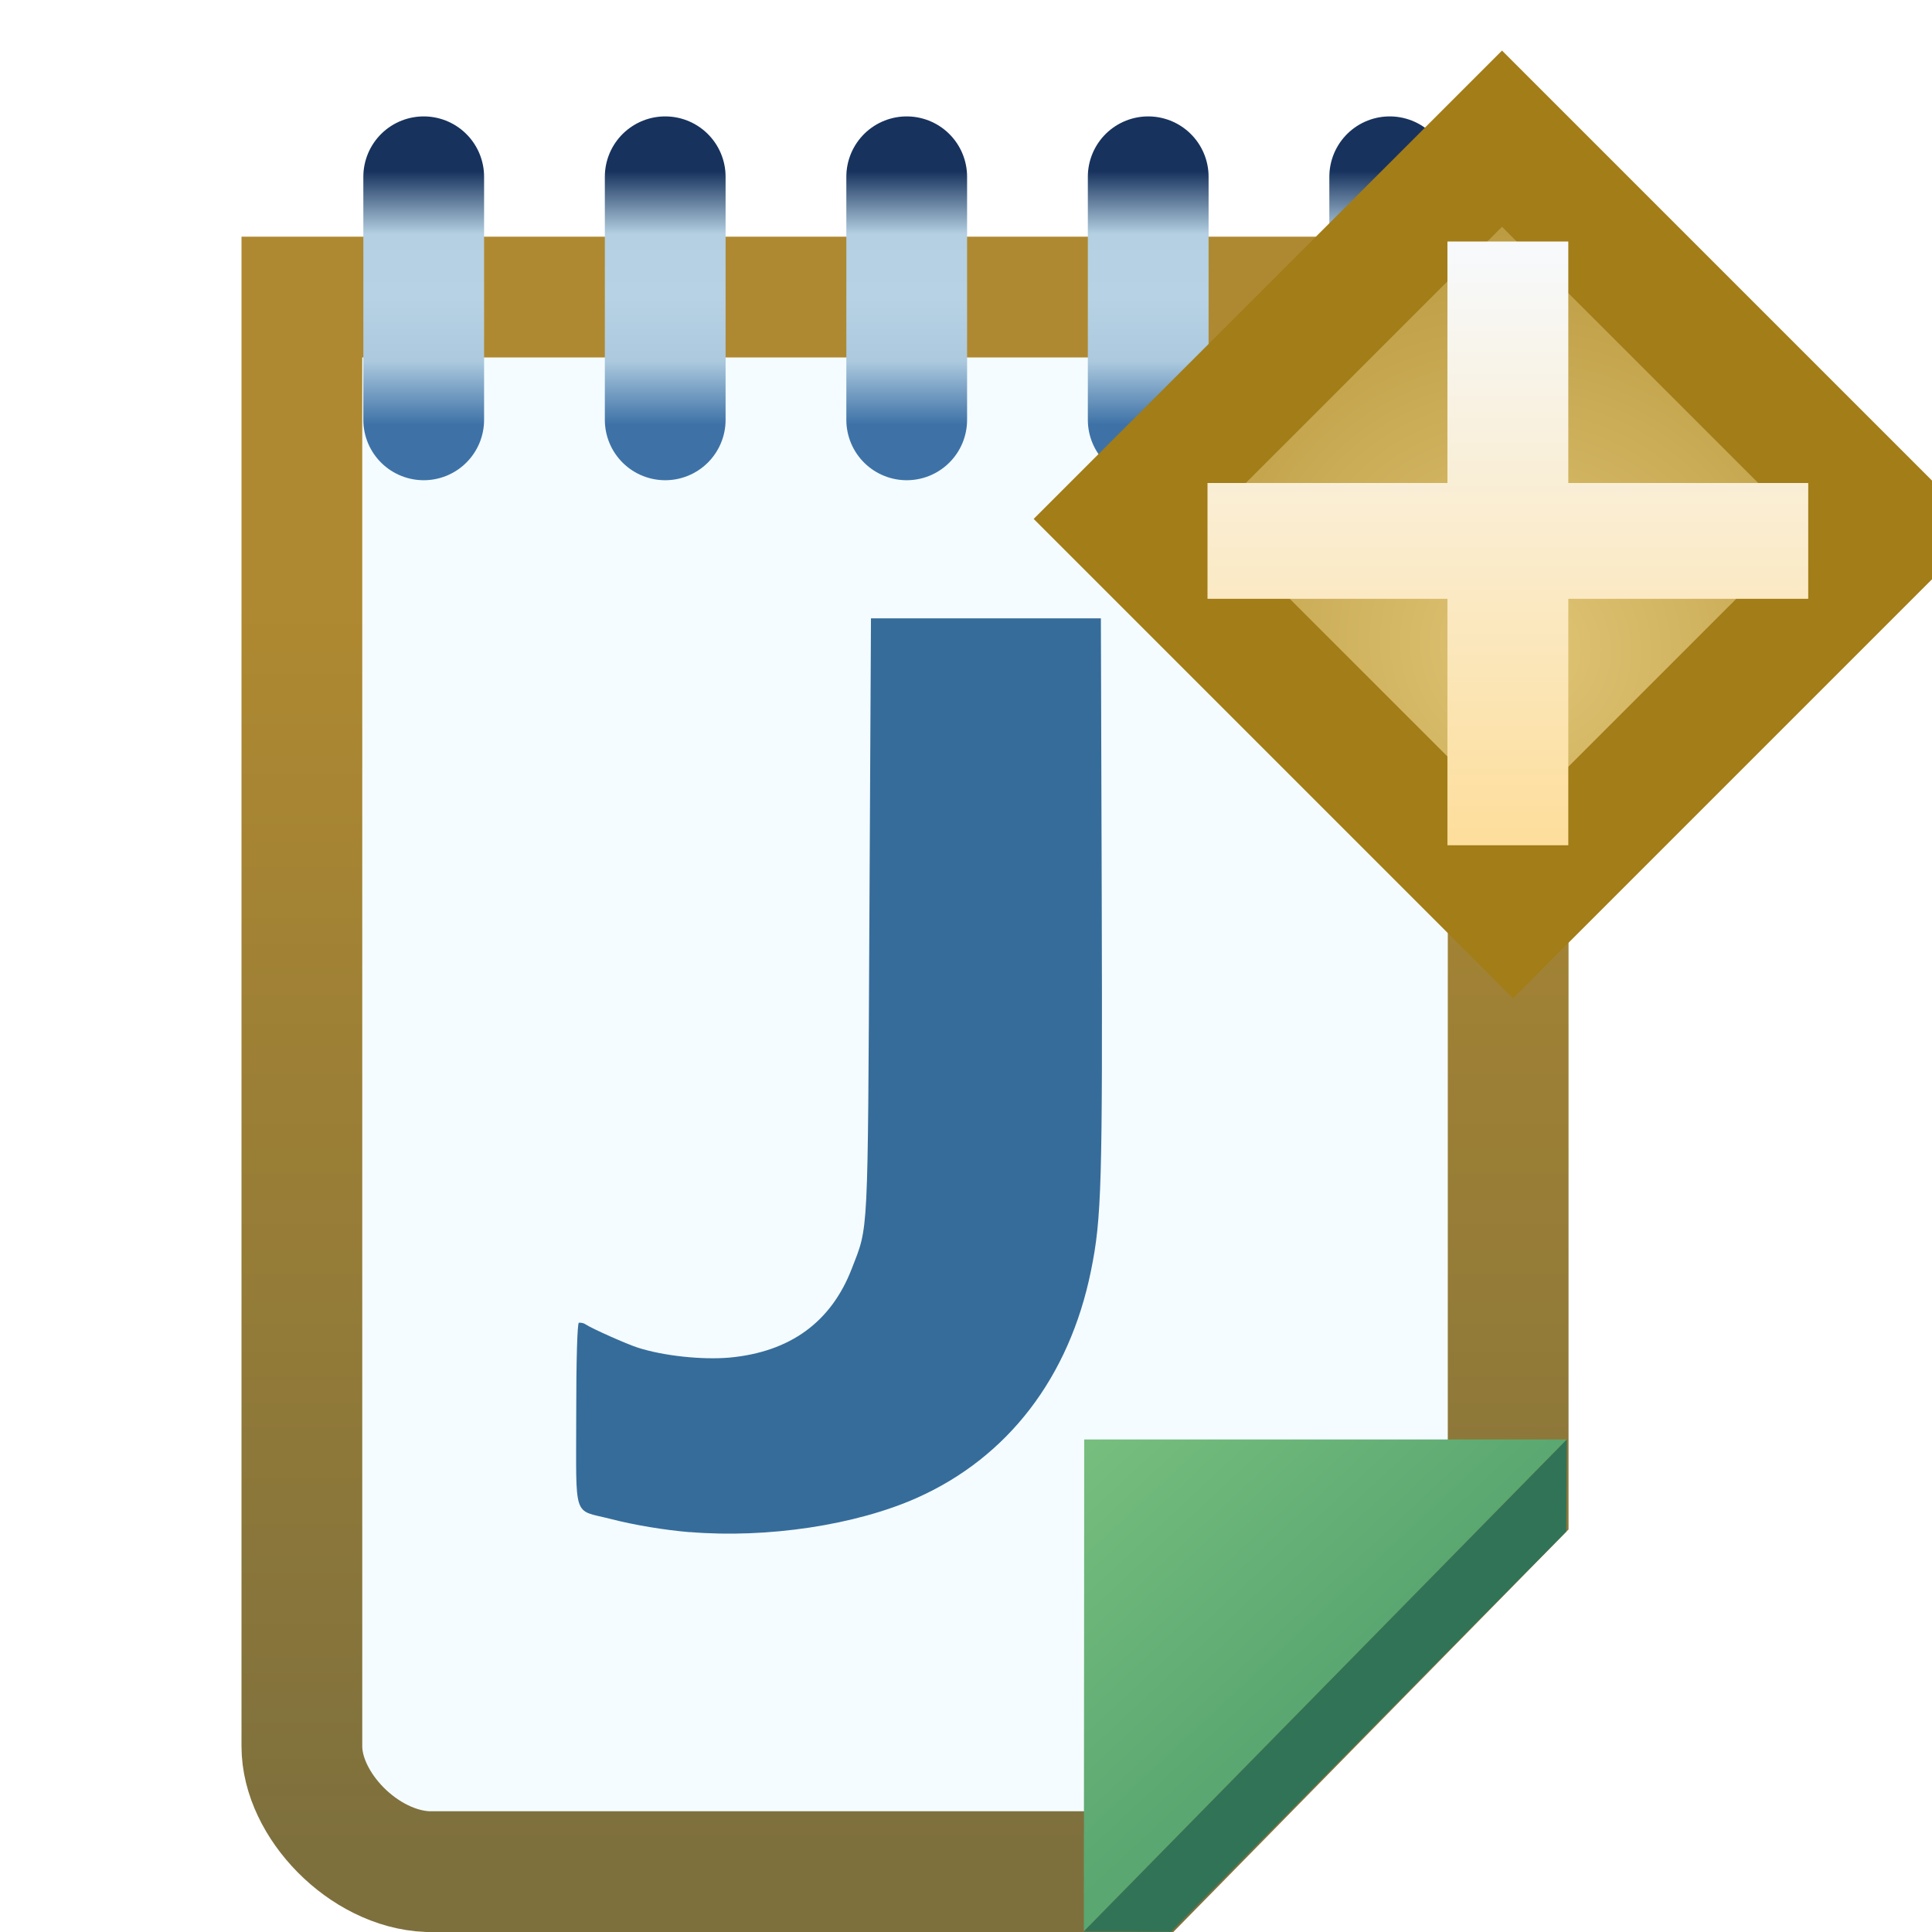 <?xml version="1.0" encoding="UTF-8" standalone="no"?>
<!-- Created with Inkscape (http://www.inkscape.org/) -->

<svg
   xmlns:dc="http://purl.org/dc/elements/1.1/"
   xmlns:cc="http://creativecommons.org/ns#"
   xmlns:rdf="http://www.w3.org/1999/02/22-rdf-syntax-ns#"
   xmlns:svg="http://www.w3.org/2000/svg"
   xmlns="http://www.w3.org/2000/svg"
   xmlns:xlink="http://www.w3.org/1999/xlink"
   xmlns:sodipodi="http://sodipodi.sourceforge.net/DTD/sodipodi-0.dtd"
   xmlns:inkscape="http://www.inkscape.org/namespaces/inkscape"
   width="16"
   height="16"
   id="svg2"
   version="1.1"
   inkscape:version="0.91 r13725"
   sodipodi:docname="new_sbook.svg">
  <defs
     id="defs4">
    <linearGradient
       id="linearGradient7087">
      <stop
         id="stop7089"
         offset="0"
         style="stop-color:#17325d;stop-opacity:1;" />
      <stop
         style="stop-color:#b4d0e2;stop-opacity:1"
         offset="0.25"
         id="stop7091" />
      <stop
         style="stop-color:#b7d2e4;stop-opacity:1"
         offset="0.5"
         id="stop7093" />
      <stop
         id="stop7095"
         offset="0.75"
         style="stop-color:#acc9de;stop-opacity:1" />
      <stop
         id="stop7097"
         offset="1"
         style="stop-color:#3e72a7;stop-opacity:1" />
    </linearGradient>
    <linearGradient
       inkscape:collect="always"
       id="linearGradient7003">
      <stop
         style="stop-color:#5aa771;stop-opacity:1"
         offset="0"
         id="stop7005" />
      <stop
         style="stop-color:#76be7e;stop-opacity:1"
         offset="1"
         id="stop7007" />
    </linearGradient>
    <linearGradient
       y2="1052.696"
       x2="8.014"
       y1="1042.362"
       x1="8.014"
       gradientTransform="translate(0.911,0.97)"
       gradientUnits="userSpaceOnUse"
       id="linearGradient4046-24"
       xlink:href="#linearGradient4810-5"
       inkscape:collect="always" />
    <linearGradient
       inkscape:collect="always"
       id="linearGradient4810-5">
      <stop
         style="stop-color:#af8931;stop-opacity:1"
         offset="0"
         id="stop4812-0" />
      <stop
         style="stop-color:#7e703d;stop-opacity:1"
         offset="1"
         id="stop4814-4" />
    </linearGradient>
    <linearGradient
       inkscape:collect="always"
       xlink:href="#linearGradient7003"
       id="linearGradient7009"
       x1="15.806"
       y1="1052.426"
       x2="13.928"
       y2="1050.415"
       gradientUnits="userSpaceOnUse"
       gradientTransform="translate(-4.017,-0.074)" />
    <mask
       maskUnits="userSpaceOnUse"
       id="mask7366">
      <path
         sodipodi:nodetypes="ccccccc"
         inkscape:connector-curvature="0"
         id="path7368"
         d="m -16.593,1040.862 9.99,0 0,10.002 -2.983,3.038 -5.966,0 c -0.53,-0.022 -1.041,-0.552 -1.041,-1.038 z"
         style="fill:#ffffff;fill-opacity:1;stroke:#ffffff;stroke-width:1;stroke-linecap:butt;stroke-linejoin:miter;stroke-miterlimit:4;stroke-opacity:1;stroke-dashoffset:0;display:inline" />
    </mask>
    <filter
       inkscape:collect="always"
       id="filter7378"
       x="-0.113"
       width="1.225"
       y="-0.448"
       height="1.895">
      <feGaussianBlur
         inkscape:collect="always"
         stdDeviation="0.375"
         id="feGaussianBlur7380" />
    </filter>
    <linearGradient
       inkscape:collect="always"
       xlink:href="#linearGradient7087"
       id="linearGradient7541"
       gradientUnits="userSpaceOnUse"
       gradientTransform="translate(-20,0)"
       x1="4.778"
       y1="1039.812"
       x2="4.778"
       y2="1041.911" />
    <linearGradient
       id="linearGradient7087-7">
      <stop
         id="stop7089-4"
         offset="0"
         style="stop-color:#17325d;stop-opacity:1;" />
      <stop
         style="stop-color:#b4d0e2;stop-opacity:1"
         offset="0.25"
         id="stop7091-0" />
      <stop
         style="stop-color:#b7d2e4;stop-opacity:1"
         offset="0.5"
         id="stop7093-9" />
      <stop
         id="stop7095-4"
         offset="0.75"
         style="stop-color:#acc9de;stop-opacity:1" />
      <stop
         id="stop7097-8"
         offset="1"
         style="stop-color:#3e72a7;stop-opacity:1" />
    </linearGradient>
    <linearGradient
       y2="1041.911"
       x2="4.778"
       y1="1039.812"
       x1="4.778"
       gradientTransform="translate(-18,4.7e-5)"
       gradientUnits="userSpaceOnUse"
       id="linearGradient7117"
       xlink:href="#linearGradient7087-7"
       inkscape:collect="always" />
    <linearGradient
       id="linearGradient7087-7-4">
      <stop
         id="stop7089-4-5"
         offset="0"
         style="stop-color:#17325d;stop-opacity:1;" />
      <stop
         style="stop-color:#b4d0e2;stop-opacity:1"
         offset="0.25"
         id="stop7091-0-5" />
      <stop
         style="stop-color:#b7d2e4;stop-opacity:1"
         offset="0.5"
         id="stop7093-9-1" />
      <stop
         id="stop7095-4-7"
         offset="0.75"
         style="stop-color:#acc9de;stop-opacity:1" />
      <stop
         id="stop7097-8-1"
         offset="1"
         style="stop-color:#3e72a7;stop-opacity:1" />
    </linearGradient>
    <linearGradient
       y2="1041.911"
       x2="4.778"
       y1="1039.812"
       x1="4.778"
       gradientTransform="translate(-16,4.7e-5)"
       gradientUnits="userSpaceOnUse"
       id="linearGradient7160"
       xlink:href="#linearGradient7087-7-4"
       inkscape:collect="always" />
    <linearGradient
       id="linearGradient7087-7-4-2">
      <stop
         id="stop7089-4-5-7"
         offset="0"
         style="stop-color:#17325d;stop-opacity:1;" />
      <stop
         style="stop-color:#b4d0e2;stop-opacity:1"
         offset="0.25"
         id="stop7091-0-5-6" />
      <stop
         style="stop-color:#b7d2e4;stop-opacity:1"
         offset="0.5"
         id="stop7093-9-1-1" />
      <stop
         id="stop7095-4-7-4"
         offset="0.75"
         style="stop-color:#acc9de;stop-opacity:1" />
      <stop
         id="stop7097-8-1-2"
         offset="1"
         style="stop-color:#3e72a7;stop-opacity:1" />
    </linearGradient>
    <linearGradient
       y2="1041.911"
       x2="4.778"
       y1="1039.812"
       x1="4.778"
       gradientTransform="translate(-14,4.7e-5)"
       gradientUnits="userSpaceOnUse"
       id="linearGradient7203"
       xlink:href="#linearGradient7087-7-4-2"
       inkscape:collect="always" />
    <linearGradient
       id="linearGradient7087-7-4-2-2">
      <stop
         id="stop7089-4-5-7-1"
         offset="0"
         style="stop-color:#17325d;stop-opacity:1;" />
      <stop
         style="stop-color:#b4d0e2;stop-opacity:1"
         offset="0.25"
         id="stop7091-0-5-6-6" />
      <stop
         style="stop-color:#b7d2e4;stop-opacity:1"
         offset="0.5"
         id="stop7093-9-1-1-8" />
      <stop
         id="stop7095-4-7-4-5"
         offset="0.75"
         style="stop-color:#acc9de;stop-opacity:1" />
      <stop
         id="stop7097-8-1-2-7"
         offset="1"
         style="stop-color:#3e72a7;stop-opacity:1" />
    </linearGradient>
    <linearGradient
       y2="1041.911"
       x2="4.778"
       y1="1039.812"
       x1="4.778"
       gradientTransform="translate(-12,4.7e-5)"
       gradientUnits="userSpaceOnUse"
       id="linearGradient7246"
       xlink:href="#linearGradient7087-7-4-2-2"
       inkscape:collect="always" />
    <linearGradient
       inkscape:collect="always"
       xlink:href="#linearGradient6281-8-0-1-6-6-4-2-8"
       id="linearGradient3093-5-2-7-0"
       gradientUnits="userSpaceOnUse"
       gradientTransform="matrix(2.32,0,0,2.317,10.627,1029.261)"
       x1="0.938"
       y1="4.844"
       x2="0.938"
       y2="7.549" />
    <linearGradient
       id="linearGradient6281-8-0-1-6-6-4-2-8">
      <stop
         id="stop6283-0-2-2-1-2-0-1-6"
         offset="0"
         style="stop-color:#f7f9fb;stop-opacity:1" />
      <stop
         id="stop6285-5-0-9-7-6-9-9-1"
         offset="1"
         style="stop-color:#ffd680;stop-opacity:1" />
    </linearGradient>
    <radialGradient
       inkscape:collect="always"
       xlink:href="#linearGradient4528-9-5-7-9-7"
       id="radialGradient3091-1-9-6-4"
       gradientUnits="userSpaceOnUse"
       gradientTransform="matrix(1.851,-8.813921e-6,8.4531434e-6,1.775,653.885,582.872)"
       cx="-757.205"
       cy="-738.838"
       fx="-757.205"
       fy="-738.838"
       r="3.48" />
    <linearGradient
       id="linearGradient4528-9-5-7-9-7">
      <stop
         style="stop-color:#e0c576;stop-opacity:1;"
         offset="0"
         id="stop4530-0-5-0-5-8" />
      <stop
         style="stop-color:#9e7916;stop-opacity:1"
         offset="1"
         id="stop4532-7-9-3-3-6" />
    </linearGradient>
    <mask
       maskUnits="userSpaceOnUse"
       id="mask8465">
      <path
         style="color:#000000;font-style:normal;font-variant:normal;font-weight:normal;font-stretch:normal;font-size:medium;line-height:normal;font-family:Sans;-inkscape-font-specification:Sans;text-indent:0;text-align:start;text-decoration:none;text-decoration-line:none;letter-spacing:normal;word-spacing:normal;text-transform:none;direction:ltr;block-progression:tb;writing-mode:lr-tb;baseline-shift:baseline;text-anchor:start;display:inline;overflow:visible;visibility:visible;fill:#ffffff;fill-opacity:1;fill-rule:nonzero;stroke:none;stroke-width:1;marker:none;enable-background:accumulate"
         d="m 2.006,1041.372 0,0.5 0,11.031 0,0.5 0.5,0 12.938,0 0.5,0 0,-0.5 0,-11.031 0,-0.5 -0.5,0 -12.938,0 -0.5,0 z"
         id="path8467"
         inkscape:connector-curvature="0" />
    </mask>
    <filter
       inkscape:collect="always"
       id="filter8410"
       x="-0.24"
       width="1.48"
       y="-0.24"
       height="1.48">
      <feGaussianBlur
         inkscape:collect="always"
         stdDeviation="1.465"
         id="feGaussianBlur8412" />
    </filter>
  </defs>
  <sodipodi:namedview
     id="base"
     pagecolor="#bfbfbf"
     bordercolor="#666666"
     borderopacity="1.0"
     inkscape:pageopacity="1"
     inkscape:pageshadow="2"
     inkscape:zoom="25.787302"
     inkscape:cx="-7.4308182"
     inkscape:cy="6.2178174"
     inkscape:document-units="px"
     inkscape:current-layer="layer1-8"
     showgrid="true"
     inkscape:window-width="2560"
     inkscape:window-height="1392"
     inkscape:window-x="0"
     inkscape:window-y="0"
     inkscape:window-maximized="1"
     showguides="true"
     inkscape:guide-bbox="true"
     inkscape:snap-global="true"
     inkscape:snap-bbox="true"
     inkscape:bbox-nodes="true">
    <inkscape:grid
       type="xygrid"
       id="grid6272" />
  </sodipodi:namedview>
  <g
     inkscape:label="Layer 1"
     inkscape:groupmode="layer"
     id="layer1"
     style="display:inline"
     transform="translate(0,-1036.362)">
    <g
       id="g4908"
       transform="translate(17.688,0)">
      <g
         transform="translate(-18.6,-2.01)"
         style="display:inline"
         id="layer1-8"
         inkscape:label="Layer 1">
        <path
           sodipodi:nodetypes="ccccccc"
           inkscape:connector-curvature="0"
           id="rect3997-9"
           d="m 3.412,1040.832 9.99,0 0,10.002 -2.983,3.038 -5.966,0 c -0.53,-0.022 -1.041,-0.552 -1.041,-1.038 z"
           style="display:inline;fill:#f4fcff;fill-opacity:1;stroke:url(#linearGradient4046-24);stroke-width:1;stroke-linecap:butt;stroke-linejoin:miter;stroke-miterlimit:4;stroke-dashoffset:0;stroke-opacity:1" />
        <path
           style="display:inline;fill:#366c9a;fill-opacity:1"
           d="m 6.626,1051.061 c -0.212,-0.018 -0.462,-0.059 -0.662,-0.111 -0.311,-0.079 -0.28,0.015 -0.28,-0.859 0,-0.458 0.009,-0.76 0.022,-0.765 0.012,0 0.036,0 0.054,0.013 0.056,0.037 0.338,0.162 0.432,0.193 0.214,0.069 0.535,0.103 0.762,0.083 0.502,-0.047 0.842,-0.294 1.013,-0.739 0.138,-0.358 0.131,-0.219 0.145,-2.909 l 0.013,-2.474 0.952,0 0.952,0 0.007,2.306 c 0.007,2.384 -6.3e-4,2.663 -0.089,3.097 -0.179,0.881 -0.687,1.544 -1.44,1.88 -0.506,0.226 -1.241,0.337 -1.881,0.284 z"
           id="path10927-5-7"
           inkscape:connector-curvature="0"
           sodipodi:nodetypes="ssscccssscccscss" />
        <path
           sodipodi:nodetypes="cccc"
           inkscape:connector-curvature="0"
           id="rect3997-9-4"
           d="m 9.891,1050.293 3.997,0 -4,4.074 z"
           style="display:inline;fill:url(#linearGradient7009);fill-opacity:1;stroke:none" />
        <path
           sodipodi:nodetypes="ccccc"
           inkscape:connector-curvature="0"
           id="rect3997-9-4-5"
           d="m 10.609,1054.37 3.274,-3.314 0.005,-0.763 -4,4.074 z"
           style="display:inline;fill:#317357;fill-opacity:1;stroke:none" />
        <g
           id="g7358"
           mask="url(#mask7366)"
           transform="matrix(0.951,0,0,1,19.633,-0.03)">
          <g
             id="g7205-6"
             style="display:inline;opacity:0.75;stroke:#ffffff;stroke-width:2.051;stroke-miterlimit:4;stroke-dasharray:none;filter:url(#filter7378)">
            <path
               style="fill:none;stroke:#ffffff;stroke-width:2.051;stroke-linecap:round;stroke-linejoin:miter;stroke-miterlimit:4;stroke-dasharray:none;stroke-opacity:1"
               d="m -15.584,1041.879 0,-2.013"
               id="path7045-6"
               inkscape:connector-curvature="0"
               sodipodi:nodetypes="cc" />
            <path
               style="display:inline;fill:none;stroke:#ffffff;stroke-width:2.051;stroke-linecap:round;stroke-linejoin:miter;stroke-miterlimit:4;stroke-dasharray:none;stroke-opacity:1"
               d="m -13.584,1041.879 0,-2.013"
               id="path7045-0-6"
               inkscape:connector-curvature="0"
               sodipodi:nodetypes="cc" />
            <path
               style="display:inline;fill:none;stroke:#ffffff;stroke-width:2.051;stroke-linecap:round;stroke-linejoin:miter;stroke-miterlimit:4;stroke-dasharray:none;stroke-opacity:1"
               d="m -11.584,1041.879 0,-2.013"
               id="path7045-3-5"
               inkscape:connector-curvature="0"
               sodipodi:nodetypes="cc" />
            <path
               style="display:inline;fill:none;stroke:#ffffff;stroke-width:2.051;stroke-linecap:round;stroke-linejoin:miter;stroke-miterlimit:4;stroke-dasharray:none;stroke-opacity:1"
               d="m -9.584,1041.879 0,-2.013"
               id="path7045-3-4-1"
               inkscape:connector-curvature="0"
               sodipodi:nodetypes="cc" />
            <path
               style="display:inline;fill:none;stroke:#ffffff;stroke-width:2.051;stroke-linecap:round;stroke-linejoin:miter;stroke-miterlimit:4;stroke-dasharray:none;stroke-opacity:1"
               d="m -7.584,1041.879 0,-2.013"
               id="path7045-3-4-7-2"
               inkscape:connector-curvature="0"
               sodipodi:nodetypes="cc" />
          </g>
        </g>
        <g
           id="g7205"
           transform="translate(20.005,-0.03)">
          <path
             sodipodi:nodetypes="cc"
             inkscape:connector-curvature="0"
             id="path7045"
             d="m -15.584,1041.879 0,-2.013"
             style="fill:none;stroke:url(#linearGradient7541);stroke-width:1px;stroke-linecap:round;stroke-linejoin:miter;stroke-opacity:1" />
          <path
             sodipodi:nodetypes="cc"
             inkscape:connector-curvature="0"
             id="path7045-8"
             d="m -13.584,1041.879 0,-2.013"
             style="display:inline;fill:none;stroke:url(#linearGradient7117);stroke-width:1px;stroke-linecap:round;stroke-linejoin:miter;stroke-opacity:1" />
          <path
             sodipodi:nodetypes="cc"
             inkscape:connector-curvature="0"
             id="path7045-8-1"
             d="m -11.584,1041.879 0,-2.013"
             style="display:inline;fill:none;stroke:url(#linearGradient7160);stroke-width:1px;stroke-linecap:round;stroke-linejoin:miter;stroke-opacity:1" />
          <path
             sodipodi:nodetypes="cc"
             inkscape:connector-curvature="0"
             id="path7045-8-1-3"
             d="m -9.584,1041.879 0,-2.013"
             style="display:inline;fill:none;stroke:url(#linearGradient7203);stroke-width:1px;stroke-linecap:round;stroke-linejoin:miter;stroke-opacity:1" />
          <path
             sodipodi:nodetypes="cc"
             inkscape:connector-curvature="0"
             id="path7045-8-1-3-6"
             d="m -7.584,1041.879 0,-2.013"
             style="display:inline;fill:none;stroke:url(#linearGradient7246);stroke-width:1px;stroke-linecap:round;stroke-linejoin:miter;stroke-opacity:1" />
        </g>
        <g
           transform="translate(-11.594,19.531)"
           style="display:inline"
           id="g7590-7" />
        <g
           transform="matrix(0.405,0,0,0.405,49.017,624.569)"
           style="display:inline"
           id="g7827-7" />
        <g
           transform="matrix(0.885,0,0,0.874,-0.248,130.803)"
           style="display:inline;fill:#89bc93"
           id="g8461"
           mask="url(#mask8465)">
          <g
             id="g7590-1-0"
             transform="matrix(0.512,0,0,0.512,21.788,514.893)"
             style="display:inline;fill:#89bc93;stroke:#ffffff;stroke-width:1.137">
            <path
               sodipodi:nodetypes="czczczczc"
               inkscape:connector-curvature="0"
               id="rect6501-1-6-8"
               d="m -16.307,1023.014 c 0,0 0.755,2.755 2.663,4.663 1.909,1.909 4.663,2.663 4.663,2.663 0,0 -2.739,0.739 -4.663,2.663 -1.924,1.924 -2.663,4.663 -2.663,4.663 0,0 -0.677,-2.677 -2.663,-4.663 -1.987,-1.987 -4.663,-2.663 -4.663,-2.663 0,0 2.802,-0.802 4.663,-2.663 1.862,-1.862 2.663,-4.663 2.663,-4.663 z"
               style="display:inline;opacity:0.85;fill:#89bc93;stroke:#ffffff;stroke-width:6.656;stroke-linecap:round;stroke-linejoin:round;stroke-miterlimit:4;stroke-dasharray:none;stroke-opacity:1;filter:url(#filter8410)" />
          </g>
        </g>
        <rect
           style="display:inline;fill:url(#radialGradient3091-1-9-6-4);fill-opacity:1;stroke:#a27d18;stroke-width:1.032;stroke-miterlimit:4;stroke-dasharray:none;stroke-opacity:1"
           id="rect3910"
           width="4.583"
           height="4.454"
           x="-749.188"
           y="-730.175"
           transform="matrix(-0.707,-0.707,0.707,-0.707,0,0)" />
        <path
           sodipodi:nodetypes="ccccccccccccc"
           inkscape:connector-curvature="0"
           id="path5581-5-5"
           d="m 12.899,1040.372 1.001,0 0,2 1.987,0 0,0.959 -1.987,0 0,2.041 -1.001,0 0,-2.041 -1.987,0 0,-0.959 1.987,0 z"
           style="display:inline;fill:url(#linearGradient3093-5-2-7-0);fill-opacity:1;stroke:none" />
      </g>
    </g>
  </g>
</svg>

